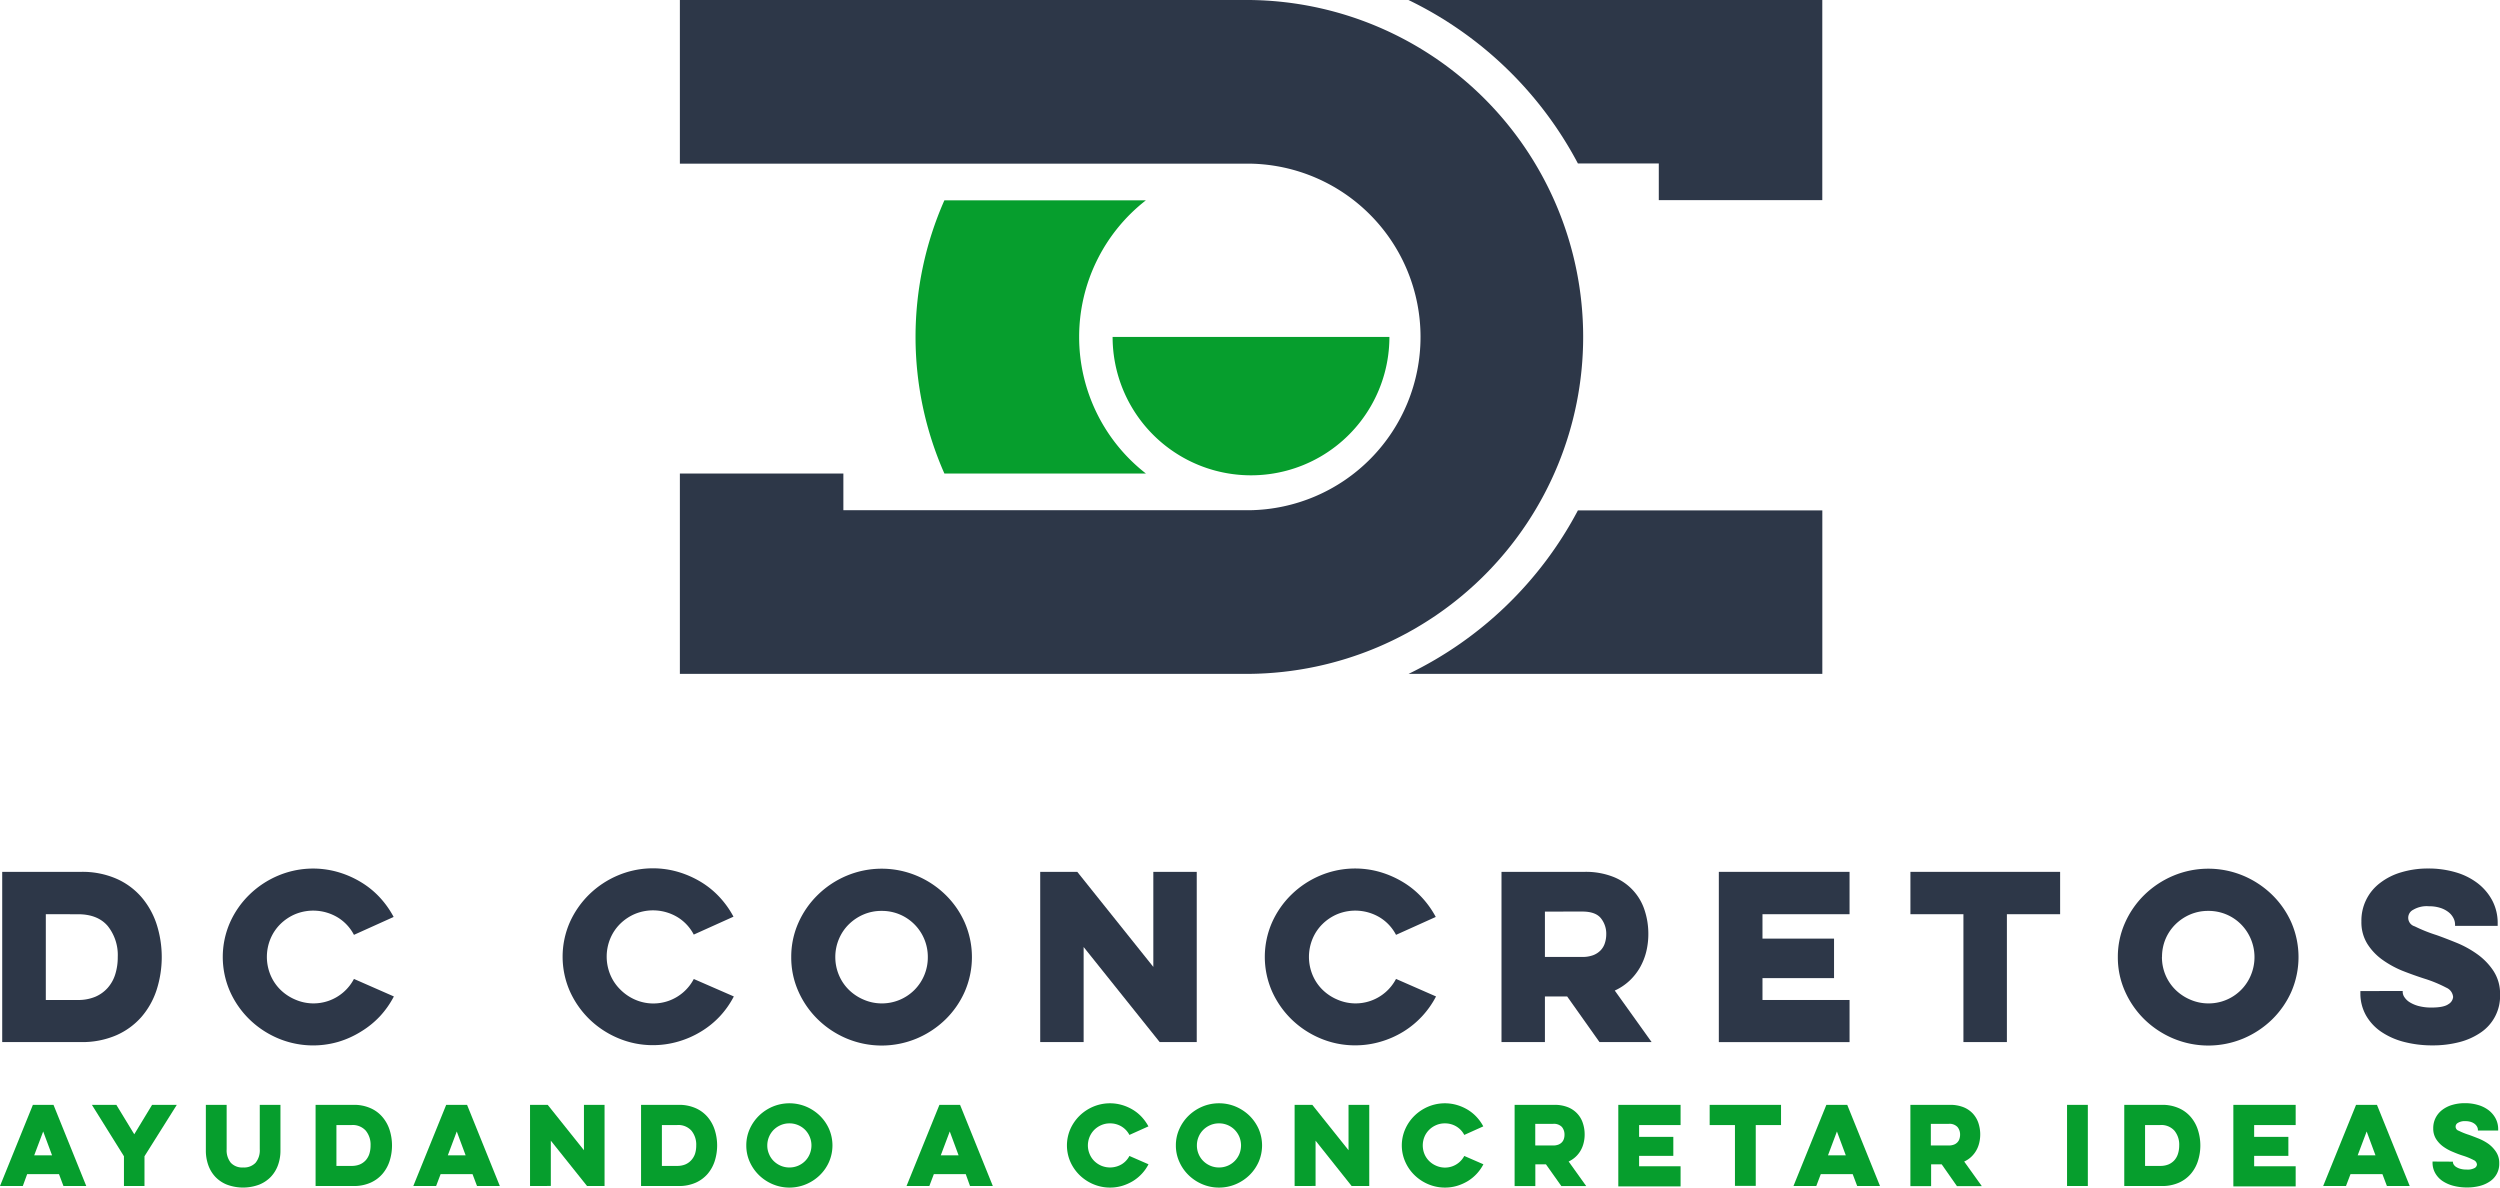 <svg id="Layer_1" data-name="Layer 1" xmlns="http://www.w3.org/2000/svg" viewBox="0 0 657.51 312.34"><defs><style>.cls-1{fill:#2d3748;}.cls-2{fill:#069e2d;}</style></defs><path class="cls-1" d="M.58,229.3H21.35a22.36,22.36,0,0,1,9.21,1.78,18.58,18.58,0,0,1,6.63,4.85,21,21,0,0,1,4,7.14,28.32,28.32,0,0,1,0,17.28,20.62,20.62,0,0,1-4,7.12,18.87,18.87,0,0,1-6.63,4.82,22.52,22.52,0,0,1-9.21,1.78H.58Zm11.47,11.14V263h8.44a11.55,11.55,0,0,0,4.53-.83,9.16,9.16,0,0,0,3.28-2.33,9.72,9.72,0,0,0,2-3.56,15,15,0,0,0,.67-4.59,12.21,12.21,0,0,0-2.64-8.15c-1.76-2.06-4.37-3.09-7.81-3.09Z"/><path class="cls-1" d="M103.59,262.07a23.94,23.94,0,0,1-3.67,5.22,23.51,23.51,0,0,1-4.94,4A24.32,24.32,0,0,1,89,274a23.73,23.73,0,0,1-15.81-.89,24.32,24.32,0,0,1-7.57-5,23.72,23.72,0,0,1-5.14-7.38,22.56,22.56,0,0,1,0-18.08,23.57,23.57,0,0,1,5.14-7.37,24.32,24.32,0,0,1,7.57-5A23.65,23.65,0,0,1,89,229.39,25.15,25.15,0,0,1,94.92,232a22.54,22.54,0,0,1,4.94,4,24.46,24.46,0,0,1,3.67,5.16l-10.44,4.71a11.65,11.65,0,0,0-4.33-4.62,12.51,12.51,0,0,0-11.14-.81,12.52,12.52,0,0,0-3.87,2.59,11.8,11.8,0,0,0-2.61,3.87,12.43,12.43,0,0,0,0,9.53,11.8,11.8,0,0,0,2.61,3.87,12.49,12.49,0,0,0,3.87,2.58,12,12,0,0,0,15.47-5.42Z"/><path class="cls-1" d="M193,262.07a23.61,23.61,0,0,1-3.67,5.22,23.26,23.26,0,0,1-4.94,4,24.41,24.41,0,0,1-6,2.64,23.57,23.57,0,0,1-6.66.95,23.22,23.22,0,0,1-9.15-1.84,24.37,24.37,0,0,1-7.58-5,24.06,24.06,0,0,1-5.14-7.38,22.56,22.56,0,0,1,0-18.08,23.9,23.9,0,0,1,5.14-7.37,24.37,24.37,0,0,1,7.58-5,23.65,23.65,0,0,1,15.78-.89,25.52,25.52,0,0,1,5.94,2.61,22.72,22.72,0,0,1,4.93,4,24.5,24.5,0,0,1,3.68,5.16l-10.45,4.71a11.65,11.65,0,0,0-4.33-4.62,12.51,12.51,0,0,0-11.14-.81,12.52,12.52,0,0,0-3.87,2.59,11.8,11.8,0,0,0-2.61,3.87,12.43,12.43,0,0,0,0,9.53,11.8,11.8,0,0,0,2.61,3.87A12.49,12.49,0,0,0,167,262.9a12,12,0,0,0,15.47-5.42Z"/><path class="cls-1" d="M208.1,251.68a21.9,21.9,0,0,1,1.89-9,23.57,23.57,0,0,1,5.14-7.37,24.32,24.32,0,0,1,7.57-5,23.84,23.84,0,0,1,18.37,0,24.32,24.32,0,0,1,7.57,5,23.32,23.32,0,0,1,5.11,7.37,22.79,22.79,0,0,1,0,18.08,23.47,23.47,0,0,1-5.11,7.38,24.32,24.32,0,0,1-7.57,5,23.84,23.84,0,0,1-18.37,0,24.32,24.32,0,0,1-7.57-5,23.72,23.72,0,0,1-5.14-7.38A21.83,21.83,0,0,1,208.1,251.68Zm11.59,0a12.12,12.12,0,0,0,.95,4.77,11.8,11.8,0,0,0,2.61,3.87,12.49,12.49,0,0,0,3.87,2.58,11.91,11.91,0,0,0,4.74,1,12.09,12.09,0,0,0,8.63-3.53,12.12,12.12,0,0,0,3.53-8.64,12.1,12.1,0,0,0-.94-4.76,12.06,12.06,0,0,0-6.43-6.46,12.08,12.08,0,0,0-4.79-.94,11.9,11.9,0,0,0-4.74.94,12.52,12.52,0,0,0-3.87,2.59,11.8,11.8,0,0,0-2.61,3.87A12.11,12.11,0,0,0,219.69,251.68Z"/><path class="cls-1" d="M273.58,274.07V229.3h9.75l20,25v-25h11.42v44.77H305l-20-25v25Z"/><path class="cls-1" d="M377.68,262.07a23.61,23.61,0,0,1-8.61,9.27,24.41,24.41,0,0,1-6,2.64,23.57,23.57,0,0,1-6.66.95,23.31,23.31,0,0,1-9.16-1.84,24.32,24.32,0,0,1-7.57-5,23.89,23.89,0,0,1-5.14-7.38,22.56,22.56,0,0,1,0-18.08,23.73,23.73,0,0,1,5.14-7.37,24.32,24.32,0,0,1,7.57-5,23.67,23.67,0,0,1,15.79-.89A25.52,25.52,0,0,1,369,232a22.72,22.72,0,0,1,4.93,4,24.5,24.5,0,0,1,3.68,5.16l-10.45,4.71a11.65,11.65,0,0,0-4.33-4.62,12.51,12.51,0,0,0-11.14-.81,12.52,12.52,0,0,0-3.87,2.59,11.8,11.8,0,0,0-2.61,3.87,12.43,12.43,0,0,0,0,9.53,11.8,11.8,0,0,0,2.61,3.87,12.49,12.49,0,0,0,3.87,2.58,12,12,0,0,0,15.47-5.42Z"/><path class="cls-1" d="M416.77,229.3a19.71,19.71,0,0,1,7.46,1.29,14,14,0,0,1,8.29,8.75,19.69,19.69,0,0,1,1,6.32,19.47,19.47,0,0,1-.54,4.59,16.26,16.26,0,0,1-1.64,4.16,15.06,15.06,0,0,1-2.75,3.5,14.47,14.47,0,0,1-3.9,2.61l9.69,13.55H420.67l-8.5-12h-5.85v12H394.9V229.3Zm-10.45,10.45v11.93h9.81a7.92,7.92,0,0,0,2.93-.48,5.42,5.42,0,0,0,1.95-1.3A4.82,4.82,0,0,0,422.1,248a7.38,7.38,0,0,0,.35-2.24,6.48,6.48,0,0,0-1.44-4.3q-1.42-1.72-4.88-1.72Z"/><path class="cls-1" d="M452.06,229.3h34.38v11.14h-22.9v6.42h18.82v10.39H463.54V263h22.9v11.08H452.06Z"/><path class="cls-1" d="M502.45,229.3h39.37v11.14h-14v33.63H516.39V240.44H502.45Z"/><path class="cls-1" d="M557,251.68a21.9,21.9,0,0,1,1.9-9,23.7,23.7,0,0,1,5.13-7.37,24.48,24.48,0,0,1,7.58-5,23.84,23.84,0,0,1,18.37,0,24.44,24.44,0,0,1,7.57,5,23.48,23.48,0,0,1,5.11,7.37,22.9,22.9,0,0,1,0,18.08,23.64,23.64,0,0,1-5.11,7.38,24.44,24.44,0,0,1-7.57,5,23.84,23.84,0,0,1-18.37,0,24.48,24.48,0,0,1-7.58-5,23.86,23.86,0,0,1-5.13-7.38A21.84,21.84,0,0,1,557,251.68Zm11.6,0a12.12,12.12,0,0,0,.94,4.77,12,12,0,0,0,2.62,3.87,12.49,12.49,0,0,0,3.87,2.58,11.89,11.89,0,0,0,4.73,1,12,12,0,0,0,11.22-7.4,12.3,12.3,0,0,0-2.58-13.4,12,12,0,0,0-8.64-3.53,11.89,11.89,0,0,0-4.73.94,12.52,12.52,0,0,0-3.87,2.59,12,12,0,0,0-2.62,3.87A12.1,12.1,0,0,0,568.62,251.68Z"/><path class="cls-1" d="M631.92,260.64v.28a2.51,2.51,0,0,0,.46,1.35,4.46,4.46,0,0,0,1.37,1.32,8.67,8.67,0,0,0,2.36,1,12.89,12.89,0,0,0,3.38.4c2.15,0,3.63-.3,4.45-.89a2.44,2.44,0,0,0,1.24-1.87,2.93,2.93,0,0,0-1.78-2.46,34.32,34.32,0,0,0-5.86-2.41q-2.7-.87-5.59-2a25.82,25.82,0,0,1-5.31-2.9,15,15,0,0,1-4-4.19,10.75,10.75,0,0,1-1.58-5.91A12.36,12.36,0,0,1,626,232.2a16.77,16.77,0,0,1,5.54-2.78,24.19,24.19,0,0,1,7.06-1,25.23,25.23,0,0,1,7.26,1,17.48,17.48,0,0,1,5.79,2.89,14.06,14.06,0,0,1,3.85,4.57,12.69,12.69,0,0,1,1.4,6v.63H645.69v-.4a3.66,3.66,0,0,0-.43-1.66,4.69,4.69,0,0,0-1.29-1.55,6.91,6.91,0,0,0-2.15-1.12,9.48,9.48,0,0,0-3-.43,7,7,0,0,0-4.18.95,2.34,2.34,0,0,0,.43,4.33,40.29,40.29,0,0,0,5.71,2.29q2.29.81,5.22,2a26.69,26.69,0,0,1,5.48,3,16.74,16.74,0,0,1,4.3,4.42,11,11,0,0,1,1.75,6.28,11.57,11.57,0,0,1-5.07,9.93,17.82,17.82,0,0,1-5.63,2.53,27.72,27.72,0,0,1-7.09.86,29.33,29.33,0,0,1-7.49-.92,19.16,19.16,0,0,1-6-2.67,13,13,0,0,1-4-4.33,11.77,11.77,0,0,1-1.46-5.86v-.51Z"/><path class="cls-2" d="M14.07,290.58l8.62,21.35h-6l-1.17-3.12H7.14L6,311.93H0l8.65-21.35Zm-2.71,7L9,303.85h4.69Z"/><path class="cls-2" d="M35.31,298.32,40,290.58H46.5L38,304.1v7.83H32.6V304.1l-8.43-13.52H30.6Z"/><path class="cls-2" d="M73.76,290.58v12a11.12,11.12,0,0,1-.64,3.83,8.83,8.83,0,0,1-1.89,3.1,8.73,8.73,0,0,1-3.08,2.06,12.12,12.12,0,0,1-8.45,0,8.6,8.6,0,0,1-3.07-2.06,8.76,8.76,0,0,1-1.86-3.1,11.36,11.36,0,0,1-.63-3.83v-12h5.47v11.68a5.18,5.18,0,0,0,1.1,3.56,4.09,4.09,0,0,0,3.23,1.23,4.18,4.18,0,0,0,3.27-1.23,5.13,5.13,0,0,0,1.11-3.56V290.58Z"/><path class="cls-2" d="M83,290.58H93a10.58,10.58,0,0,1,4.39.85,8.64,8.64,0,0,1,3.16,2.31,9.91,9.91,0,0,1,1.91,3.41,13.55,13.55,0,0,1,0,8.23,9.86,9.86,0,0,1-1.91,3.4,8.85,8.85,0,0,1-3.16,2.3,10.74,10.74,0,0,1-4.39.85H83Zm5.48,5.31v10.75h4a5.55,5.55,0,0,0,2.16-.39,4.43,4.43,0,0,0,1.56-1.11,4.71,4.71,0,0,0,.95-1.7,7.15,7.15,0,0,0,.31-2.19,5.77,5.77,0,0,0-1.26-3.88,4.6,4.6,0,0,0-3.72-1.48Z"/><path class="cls-2" d="M122.84,290.58l8.62,21.35h-6l-1.18-3.12h-8.4l-1.18,3.12h-6l8.65-21.35Zm-2.71,7-2.35,6.27h4.68Z"/><path class="cls-2" d="M139.4,311.93V290.58h4.65l9.53,11.93V290.58H159v21.35H154.4L144.87,300v11.91Z"/><path class="cls-2" d="M168.6,290.58h9.91a10.66,10.66,0,0,1,4.4.85,8.81,8.81,0,0,1,3.16,2.31,9.89,9.89,0,0,1,1.9,3.41,13.55,13.55,0,0,1,0,8.23,9.84,9.84,0,0,1-1.9,3.4,9,9,0,0,1-3.16,2.3,10.83,10.83,0,0,1-4.4.85H168.6Zm5.48,5.31v10.75h4a5.55,5.55,0,0,0,2.16-.39,4.43,4.43,0,0,0,1.56-1.11,4.71,4.71,0,0,0,1-1.7,7.15,7.15,0,0,0,.31-2.19,5.77,5.77,0,0,0-1.26-3.88,4.6,4.6,0,0,0-3.72-1.48Z"/><path class="cls-2" d="M196.28,301.25a10.44,10.44,0,0,1,.9-4.31,11.42,11.42,0,0,1,2.45-3.52,11.75,11.75,0,0,1,3.61-2.38,11.46,11.46,0,0,1,8.76,0,11.75,11.75,0,0,1,3.61,2.38,11.23,11.23,0,0,1,2.44,3.52,10.88,10.88,0,0,1,0,8.62,11.12,11.12,0,0,1-2.44,3.52,11.57,11.57,0,0,1-3.61,2.38,11.34,11.34,0,0,1-8.76,0,11.57,11.57,0,0,1-3.61-2.38,11.31,11.31,0,0,1-2.45-3.52A10.44,10.44,0,0,1,196.28,301.25Zm5.52,0a5.58,5.58,0,0,0,.46,2.27,5.52,5.52,0,0,0,1.24,1.85,6,6,0,0,0,1.85,1.23,5.66,5.66,0,0,0,2.26.45,5.73,5.73,0,0,0,2.28-.45,5.82,5.82,0,0,0,1.84-1.23,5.65,5.65,0,0,0,1.23-1.85,5.88,5.88,0,0,0-1.23-6.39,5.82,5.82,0,0,0-1.84-1.23,5.73,5.73,0,0,0-2.28-.45,5.66,5.66,0,0,0-2.26.45,6,6,0,0,0-1.85,1.23,5.85,5.85,0,0,0-1.7,4.12Z"/><path class="cls-2" d="M252.5,290.58l8.62,21.35h-6L254,308.81h-8.4l-1.18,3.12h-6l8.65-21.35Zm-2.71,7-2.36,6.27h4.68Z"/><path class="cls-2" d="M302.06,306.21a11.07,11.07,0,0,1-1.75,2.49,11.2,11.2,0,0,1-2.35,1.93,12.6,12.6,0,0,1-2.85,1.26,11.33,11.33,0,0,1-7.54-.43,11.57,11.57,0,0,1-3.61-2.38,11.31,11.31,0,0,1-2.45-3.52,10.77,10.77,0,0,1,0-8.62,11.42,11.42,0,0,1,2.45-3.52,11.75,11.75,0,0,1,3.61-2.38,11.37,11.37,0,0,1,7.53-.42,12.16,12.16,0,0,1,2.83,1.24,10.91,10.91,0,0,1,2.36,1.92,12.09,12.09,0,0,1,1.75,2.46l-5,2.25a5.6,5.6,0,0,0-2.06-2.21,5.77,5.77,0,0,0-3.05-.83,5.66,5.66,0,0,0-2.26.45,6,6,0,0,0-1.85,1.23,5.84,5.84,0,0,0-1.24,6.39,5.52,5.52,0,0,0,1.24,1.85,6,6,0,0,0,1.85,1.23,6,6,0,0,0,5.32-.38,5.55,5.55,0,0,0,2.05-2.2Z"/><path class="cls-2" d="M309.26,301.25a10.29,10.29,0,0,1,.91-4.31,11.26,11.26,0,0,1,2.45-3.52,11.75,11.75,0,0,1,3.61-2.38,11.13,11.13,0,0,1,4.36-.87,11.25,11.25,0,0,1,4.4.87,11.87,11.87,0,0,1,3.61,2.38,11.4,11.4,0,0,1,2.44,3.52,10.88,10.88,0,0,1,0,8.62,11.28,11.28,0,0,1-2.44,3.52,11.69,11.69,0,0,1-3.61,2.38,11.26,11.26,0,0,1-4.4.88,11.14,11.14,0,0,1-4.36-.88,11.57,11.57,0,0,1-3.61-2.38,11.14,11.14,0,0,1-2.45-3.52A10.29,10.29,0,0,1,309.26,301.25Zm5.53,0a5.75,5.75,0,0,0,.45,2.27,5.55,5.55,0,0,0,1.25,1.85,5.87,5.87,0,0,0,1.85,1.23,5.65,5.65,0,0,0,2.25.45,5.74,5.74,0,0,0,4.12-1.68,5.84,5.84,0,0,0,1.24-1.85,6,6,0,0,0,0-4.54,6,6,0,0,0-1.24-1.85,5.74,5.74,0,0,0-4.12-1.68,5.65,5.65,0,0,0-2.25.45,5.87,5.87,0,0,0-1.85,1.23,5.65,5.65,0,0,0-1.25,1.85A5.78,5.78,0,0,0,314.79,301.25Z"/><path class="cls-2" d="M340.49,311.93V290.58h4.65l9.53,11.93V290.58h5.45v21.35h-4.63L346,300v11.91Z"/><path class="cls-2" d="M390.14,306.21a11.4,11.4,0,0,1-1.75,2.49,11.2,11.2,0,0,1-2.35,1.93,12.6,12.6,0,0,1-2.85,1.26,11.33,11.33,0,0,1-7.54-.43,11.57,11.57,0,0,1-3.61-2.38,11.14,11.14,0,0,1-2.45-3.52,10.66,10.66,0,0,1,0-8.62,11.26,11.26,0,0,1,2.45-3.52,11.75,11.75,0,0,1,3.61-2.38,11.37,11.37,0,0,1,7.53-.42,12.16,12.16,0,0,1,2.83,1.24,10.85,10.85,0,0,1,2.35,1.92,11.36,11.36,0,0,1,1.75,2.46l-5,2.25a5.6,5.6,0,0,0-2.06-2.21,5.78,5.78,0,0,0-3.06-.83,5.65,5.65,0,0,0-2.25.45,5.87,5.87,0,0,0-1.85,1.23,5.65,5.65,0,0,0-1.25,1.85,6,6,0,0,0,0,4.54,5.55,5.55,0,0,0,1.25,1.85,5.87,5.87,0,0,0,1.85,1.23,5.73,5.73,0,0,0,7.37-2.58Z"/><path class="cls-2" d="M408.78,290.58a9.37,9.37,0,0,1,3.56.61,6.83,6.83,0,0,1,2.49,1.69,6.64,6.64,0,0,1,1.46,2.49,9.35,9.35,0,0,1,.48,3,8.87,8.87,0,0,1-.26,2.19,7.43,7.43,0,0,1-.78,2,7,7,0,0,1-3.17,2.92l4.62,6.46h-6.54l-4.05-5.72H403.8v5.72h-5.45V290.58Zm-5,5v5.69h4.68a3.87,3.87,0,0,0,1.4-.23,2.61,2.61,0,0,0,.93-.62,2.37,2.37,0,0,0,.52-.9,3.51,3.51,0,0,0,.16-1.07,3.13,3.13,0,0,0-.68-2.05,2.88,2.88,0,0,0-2.33-.82Z"/><path class="cls-2" d="M425.62,290.58H442v5.31H431.09V299h9v5h-9v2.73H442v5.29H425.62Z"/><path class="cls-2" d="M449.65,290.58h18.77v5.31h-6.65v16H456.3v-16h-6.65Z"/><path class="cls-2" d="M485.83,290.58l8.62,21.35h-6l-1.18-3.12h-8.4l-1.18,3.12h-6l8.65-21.35Zm-2.71,7-2.35,6.27h4.68Z"/><path class="cls-2" d="M512.82,290.58a9.41,9.41,0,0,1,3.56.61,6.83,6.83,0,0,1,2.49,1.69,6.91,6.91,0,0,1,1.46,2.49,9.54,9.54,0,0,1,.22,5.2,7.43,7.43,0,0,1-.78,2,7.21,7.21,0,0,1-1.31,1.67,6.87,6.87,0,0,1-1.87,1.25l4.63,6.46h-6.54l-4-5.72h-2.79v5.72h-5.45V290.58Zm-5,5v5.69h4.68a3.81,3.81,0,0,0,1.39-.23,2.45,2.45,0,0,0,.93-.62,2.24,2.24,0,0,0,.52-.9,3.52,3.52,0,0,0,.17-1.07,3.08,3.08,0,0,0-.69-2.05,2.85,2.85,0,0,0-2.32-.82Z"/><path class="cls-2" d="M549.11,290.58v21.35h-5.47V290.58Z"/><path class="cls-2" d="M558.69,290.58h9.91a10.61,10.61,0,0,1,4.39.85,8.72,8.72,0,0,1,3.16,2.31,9.73,9.73,0,0,1,1.9,3.41,13.35,13.35,0,0,1,0,8.23,9.68,9.68,0,0,1-1.9,3.4,8.94,8.94,0,0,1-3.16,2.3,10.78,10.78,0,0,1-4.39.85h-9.91Zm5.47,5.31v10.75h4a5.55,5.55,0,0,0,2.16-.39,4.43,4.43,0,0,0,1.56-1.11,4.69,4.69,0,0,0,.94-1.7,7.15,7.15,0,0,0,.32-2.19,5.77,5.77,0,0,0-1.26-3.88,4.6,4.6,0,0,0-3.72-1.48Z"/><path class="cls-2" d="M587.38,290.58h16.39v5.31H592.85V299h9v5h-9v2.73h10.92v5.29H587.38Z"/><path class="cls-2" d="M625.15,290.58l8.62,21.35h-6l-1.18-3.12h-8.4L617,311.93h-6l8.65-21.35Zm-2.71,7-2.36,6.27h4.68Z"/><path class="cls-2" d="M645.13,305.52v.14a1.17,1.17,0,0,0,.22.64,2.07,2.07,0,0,0,.65.63,4.19,4.19,0,0,0,1.12.48,6,6,0,0,0,1.62.19,3.85,3.85,0,0,0,2.12-.42,1.16,1.16,0,0,0,.59-.89,1.39,1.39,0,0,0-.85-1.18,16.69,16.69,0,0,0-2.79-1.15c-.86-.27-1.75-.6-2.67-1a12.09,12.09,0,0,1-2.53-1.38,7.23,7.23,0,0,1-1.9-2,5.12,5.12,0,0,1-.76-2.82,6,6,0,0,1,.62-2.75,6.15,6.15,0,0,1,1.72-2.08,8,8,0,0,1,2.65-1.33,11.52,11.52,0,0,1,3.36-.46,12,12,0,0,1,3.46.48,8.46,8.46,0,0,1,2.77,1.38,6.68,6.68,0,0,1,1.83,2.17,6,6,0,0,1,.67,2.86v.31H651.7v-.2a1.73,1.73,0,0,0-.21-.79,2.34,2.34,0,0,0-.61-.74,3.22,3.22,0,0,0-1-.53,4.46,4.46,0,0,0-1.44-.21,3.41,3.41,0,0,0-2,.45,1.12,1.12,0,0,0,.21,2.07,19,19,0,0,0,2.72,1.09c.73.26,1.56.58,2.49.95a13,13,0,0,1,2.62,1.42,8.23,8.23,0,0,1,2,2.11,5.23,5.23,0,0,1,.83,3,5.5,5.5,0,0,1-2.42,4.73,8.45,8.45,0,0,1-2.68,1.21,13.32,13.32,0,0,1-3.38.41,14,14,0,0,1-3.57-.44,9.36,9.36,0,0,1-2.88-1.27,6.18,6.18,0,0,1-1.91-2.07,5.51,5.51,0,0,1-.7-2.79v-.25Z"/><path class="cls-1" d="M328.7,177.23H178.81V124.54h43v9.65H328.7a45.58,45.58,0,0,0,0-91.15H178.81V0H328.7a88.62,88.62,0,0,1,0,177.23Z"/><path class="cls-2" d="M283.82,88.61a45.49,45.49,0,0,1,17.56-35.93h-53a88.84,88.84,0,0,0,0,71.86h53A45.48,45.48,0,0,1,283.82,88.61Z"/><path class="cls-1" d="M370.43,177.23H479.28v-43H415a99.21,99.21,0,0,1-44.54,43Z"/><path class="cls-1" d="M370.43,0A99.21,99.21,0,0,1,415,43h21.27v9.64h43V0Z"/><path class="cls-2" d="M292.62,88.61a36.4,36.4,0,0,0,72.8,0Z"/></svg>